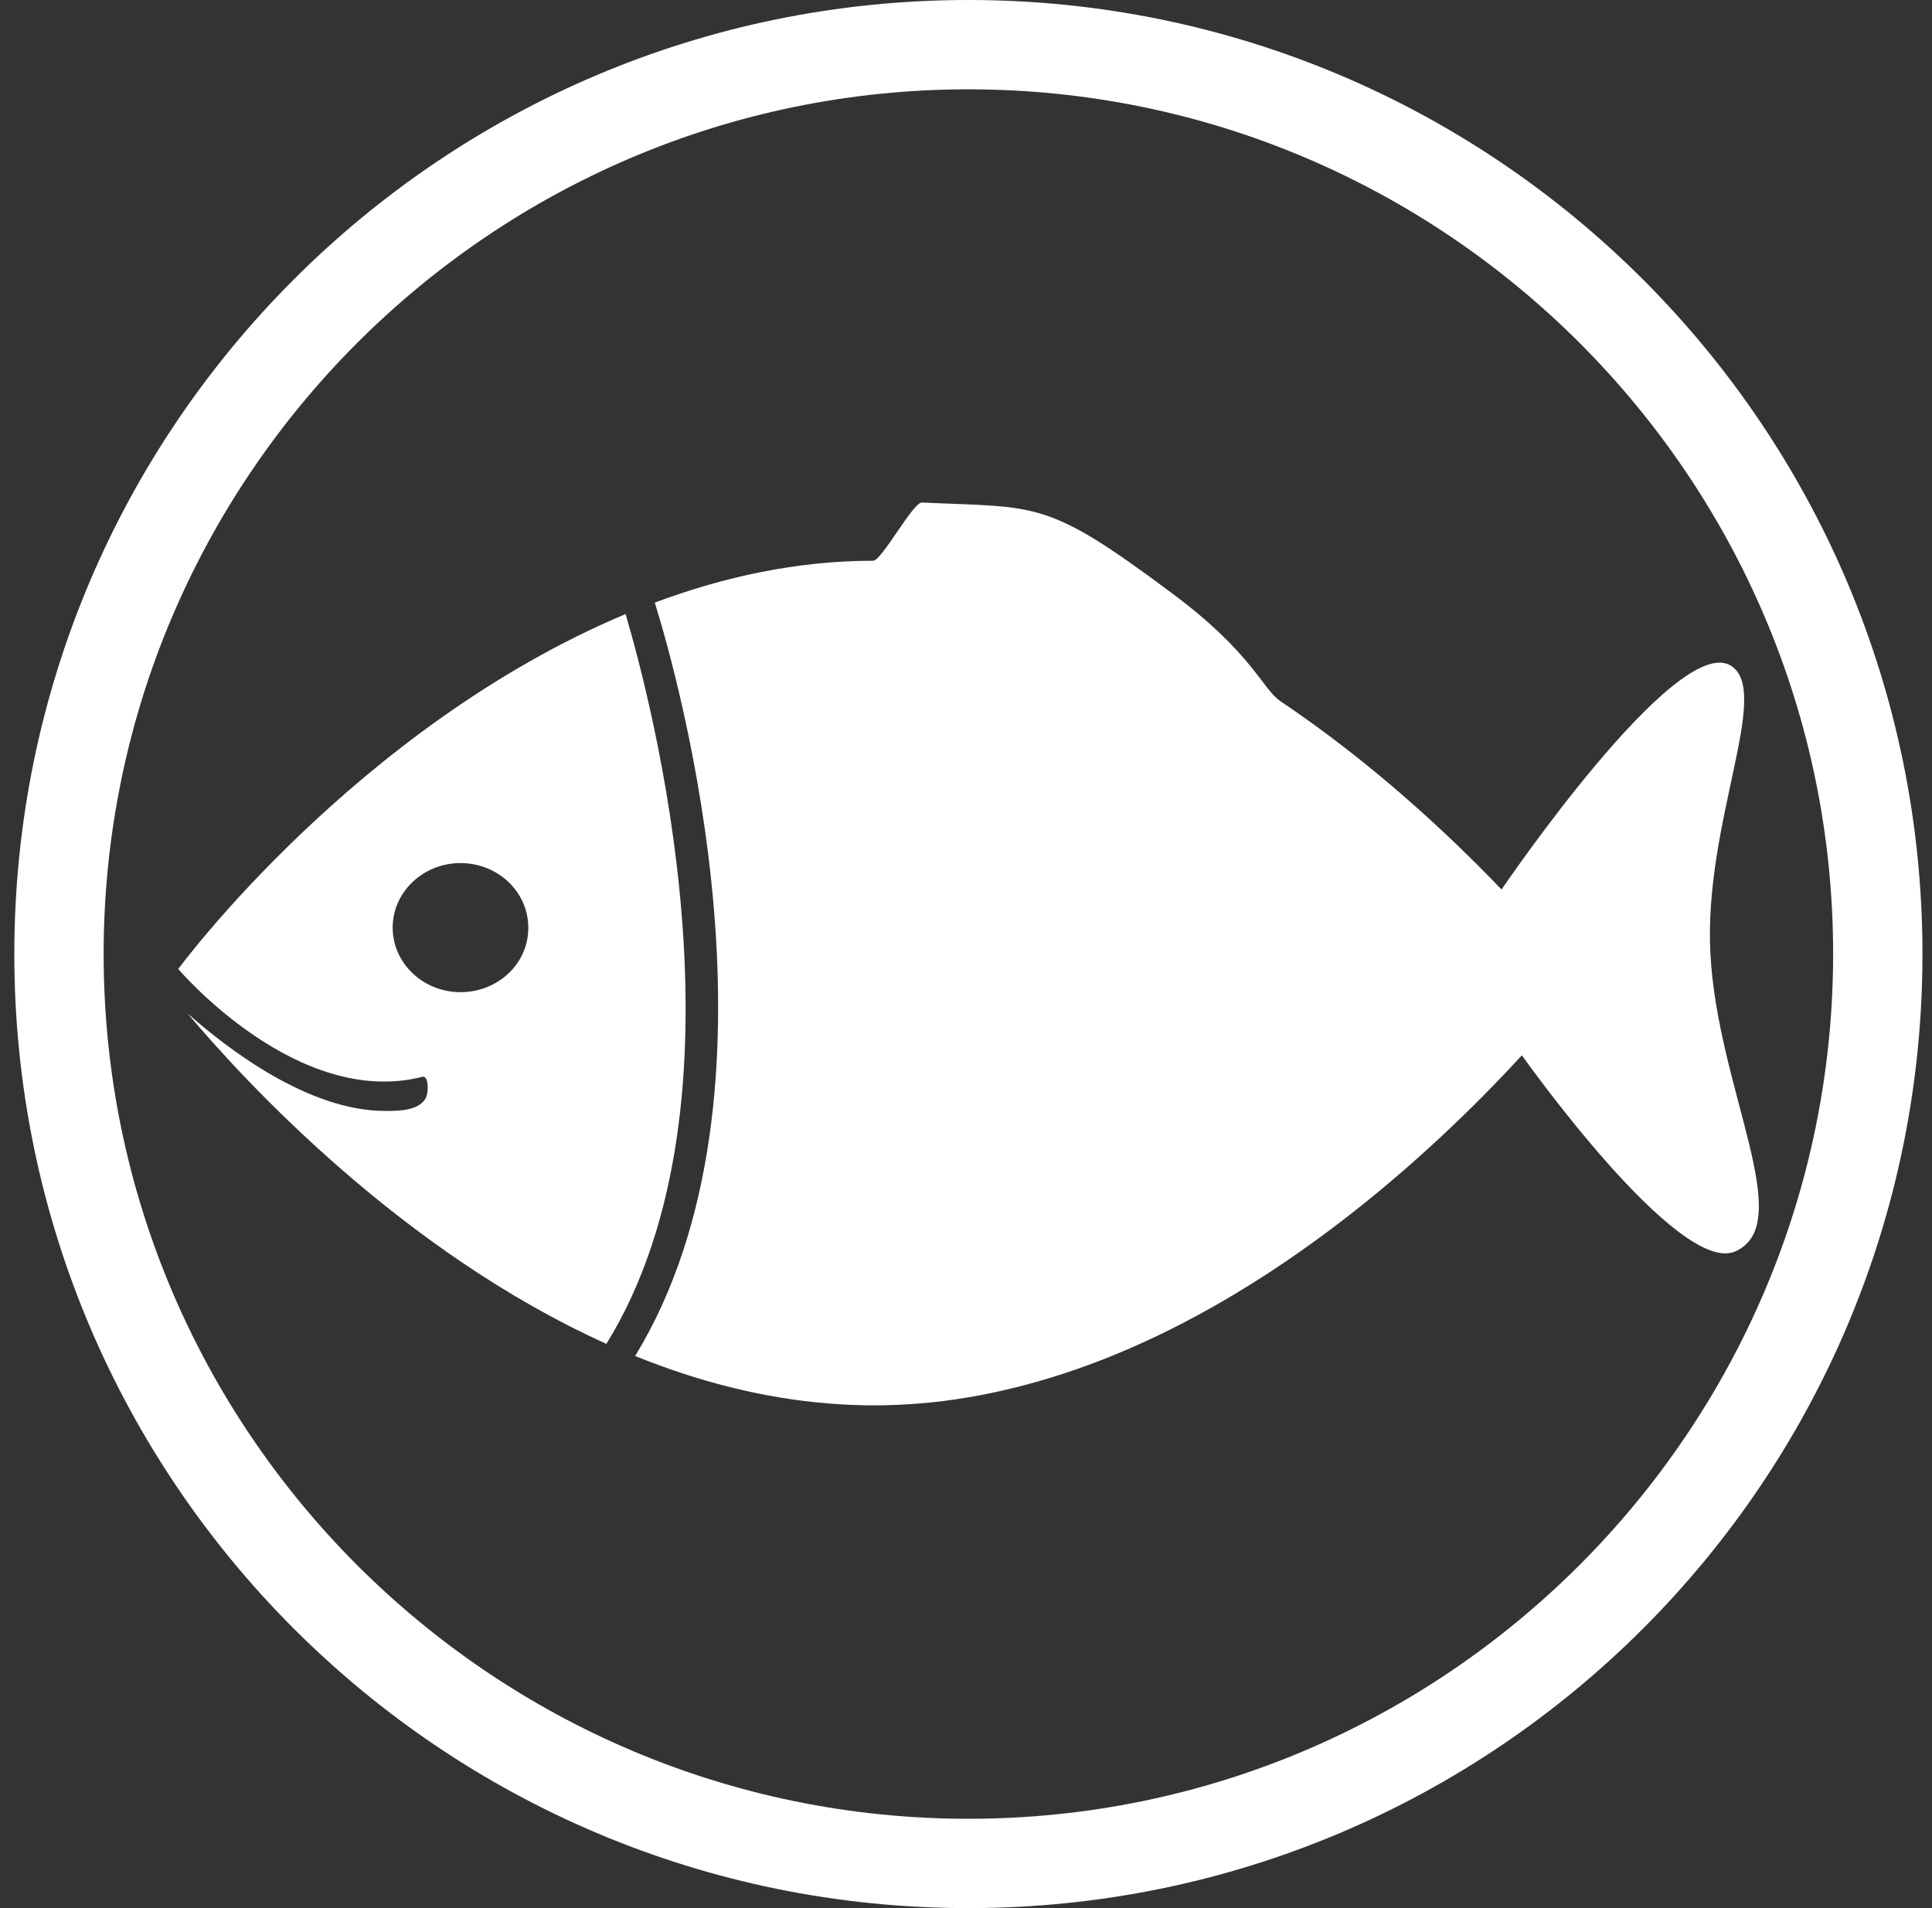 <svg width="81" height="80" viewBox="0 0 81 80" fill="none" xmlns="http://www.w3.org/2000/svg">
<rect x="0" y="0" width="81" height="80" fill="#333333" stroke="none"/>
<path d="M26.227 25.745C14.904 30.51 7.473 40.627 7.473 40.627C7.531 40.696 12.482 46.48 17.708 45.147C17.982 45.078 17.982 45.833 17.835 46.069C17.512 46.569 16.747 46.578 16.139 46.578C12.953 46.578 9.58 44.01 7.865 42.49C10.296 45.382 16.875 52.49 25.424 56.343C31.796 46.02 27.218 29.098 26.227 25.745ZM19.306 41.598C17.737 41.598 16.463 40.382 16.463 38.892C16.463 37.402 17.737 36.186 19.306 36.186C20.875 36.186 22.149 37.392 22.149 38.892C22.159 40.392 20.884 41.598 19.306 41.598Z" fill="white"/>
<path d="M62.953 37.294C60.737 34.98 57.551 32 53.688 29.402C52.904 28.873 52.531 27.402 49.149 24.882C43.845 20.922 43.561 21.294 38.649 21.069C38.286 21.049 36.963 23.51 36.61 23.51C33.414 23.51 30.335 24.186 27.453 25.265C28.433 28.422 33.355 45.824 26.629 56.853C29.198 57.892 31.914 58.618 34.747 58.843C35.365 58.892 35.982 58.922 36.61 58.922C37.561 58.922 38.502 58.863 39.433 58.755C40.972 58.569 42.482 58.235 43.943 57.794C52.835 55.108 60.12 48.255 63.806 44.245C63.806 44.245 70.384 53.549 72.767 52.461C75.355 51.275 72.002 45.647 71.708 39.961C71.424 34.52 74.296 28.99 72.57 27.912C70.286 26.49 62.953 37.294 62.953 37.294Z" fill="white"/>
<path d="M40.6 3.745C60.59 3.745 76.855 20.01 76.855 39.99C76.855 59.971 60.59 76.255 40.6 76.255C20.61 76.255 4.345 59.99 4.345 40C4.345 20.01 20.61 3.745 40.6 3.745ZM40.6 0C18.512 0 0.6 17.912 0.6 40C0.6 62.088 18.512 80 40.6 80C62.688 80 80.6 62.088 80.6 40C80.6 17.912 62.688 0 40.6 0Z" fill="white"/>
</svg>
